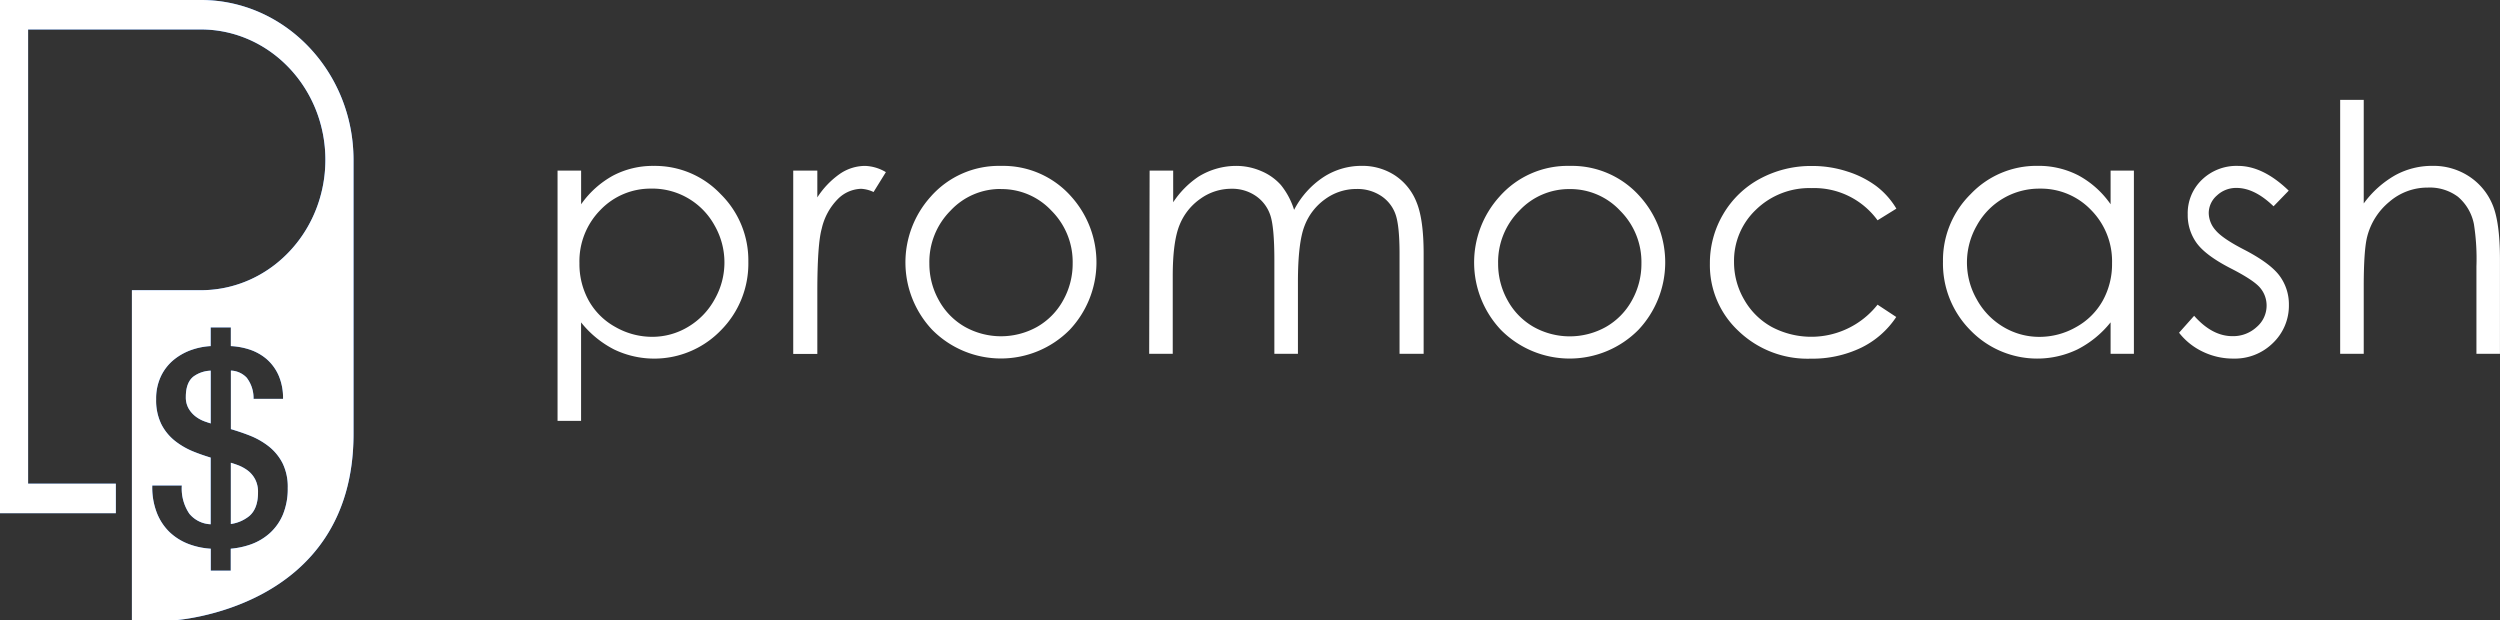 <svg xmlns="http://www.w3.org/2000/svg" viewBox="0 0 568.56 141.11"><rect x="0" y="0" width="568.56" height="141.11" fill="#333333" stroke="none"/><defs><style>.cls-1{fill:#fff;}.cls-2{fill:#4690ff;}</style></defs><title>logo-promo-blanco</title><g id="Capa_2" data-name="Capa 2"><g id="Capa_1-2" data-name="Capa 1"><path class="cls-1" d="M126.8,38.8h5.36v7.66a21.52,21.52,0,0,1,7.31-6.55,19.43,19.43,0,0,1,9.22-2.18,20.58,20.58,0,0,1,15.19,6.4,21.13,21.13,0,0,1,6.31,15.4,21.52,21.52,0,0,1-6.26,15.61,21.07,21.07,0,0,1-24.24,4.35,23,23,0,0,1-7.54-6.17V95.72H126.8Zm21.45,4.1a15.75,15.75,0,0,0-11.71,4.86,16.6,16.6,0,0,0-4.76,12.09,17.15,17.15,0,0,0,2.12,8.53,15.47,15.47,0,0,0,6.08,6,16.81,16.81,0,0,0,8.35,2.22,15.74,15.74,0,0,0,8.12-2.24,16.43,16.43,0,0,0,6.06-6.26,16.9,16.9,0,0,0,0-16.83,16.15,16.15,0,0,0-14.27-8.38Z"/><path class="cls-1" d="M180.4,38.8h5.48v6.09a19.23,19.23,0,0,1,5.17-5.38,10.2,10.2,0,0,1,5.67-1.78,9.79,9.79,0,0,1,4.75,1.42l-2.8,4.52a7.47,7.47,0,0,0-2.83-.73,7.75,7.75,0,0,0-5.17,2.2A13.92,13.92,0,0,0,186.88,52q-1,3.56-1,14.4v14.1H180.4Z"/><path class="cls-1" d="M227.65,37.73a20.64,20.64,0,0,1,16,7A22.38,22.38,0,0,1,243.28,75,22,22,0,0,1,212,75a22.33,22.33,0,0,1-.33-30.28A20.63,20.63,0,0,1,227.65,37.73Zm0,5.25a15.47,15.47,0,0,0-11.49,4.94,16.52,16.52,0,0,0-4.8,12,16.94,16.94,0,0,0,2.19,8.43,15.52,15.52,0,0,0,5.92,6,16.83,16.83,0,0,0,16.37,0,15.52,15.52,0,0,0,5.92-6,17,17,0,0,0,2.19-8.43,16.48,16.48,0,0,0-4.82-12A15.49,15.49,0,0,0,227.63,43Z"/><path class="cls-1" d="M261.45,38.8h5.36V46a20.76,20.76,0,0,1,5.75-5.82,16.31,16.31,0,0,1,8.55-2.45,14.24,14.24,0,0,1,5.75,1.19,12.37,12.37,0,0,1,4.45,3.16,17,17,0,0,1,3,5.65A19.79,19.79,0,0,1,301,40.27a15.82,15.82,0,0,1,8.64-2.55,13.51,13.51,0,0,1,7.62,2.18A13,13,0,0,1,322.16,46q1.61,3.91,1.61,11.72V80.47h-5.48V57.72q0-6.7-1-9.21a8.3,8.3,0,0,0-3.26-4,9.75,9.75,0,0,0-5.52-1.53,12,12,0,0,0-7.12,2.3,13.22,13.22,0,0,0-4.72,6.13q-1.49,3.83-1.49,12.79V80.47h-5.36V59.14q0-7.55-.94-10.25a8.58,8.58,0,0,0-3.28-4.33,9.47,9.47,0,0,0-5.55-1.63,12,12,0,0,0-7,2.24,13.27,13.27,0,0,0-4.79,6q-1.55,3.79-1.55,11.61V80.47h-5.36Z"/><path class="cls-1" d="M357,37.73a20.64,20.64,0,0,1,16,7A22.38,22.38,0,0,1,372.63,75a22,22,0,0,1-31.31,0A22.33,22.33,0,0,1,341,44.74,20.63,20.63,0,0,1,357,37.73ZM357,43a15.47,15.47,0,0,0-11.49,4.94,16.52,16.52,0,0,0-4.8,12,16.94,16.94,0,0,0,2.19,8.43,15.52,15.52,0,0,0,5.92,6,16.83,16.83,0,0,0,16.37,0,15.52,15.52,0,0,0,5.92-6,17,17,0,0,0,2.19-8.43,16.48,16.48,0,0,0-4.82-12A15.49,15.49,0,0,0,357,43Z"/><path class="cls-1" d="M431.28,47.45,427,50.1a17.81,17.81,0,0,0-15-7.32,17.4,17.4,0,0,0-12.64,4.9,16,16,0,0,0-5,11.9,16.89,16.89,0,0,0,2.31,8.57A16.22,16.22,0,0,0,403,74.39a19.21,19.21,0,0,0,24-5.1l4.25,2.8a20.08,20.08,0,0,1-8,7,25.63,25.63,0,0,1-11.47,2.48,22.66,22.66,0,0,1-16.39-6.28A20.44,20.44,0,0,1,388.87,60a21.83,21.83,0,0,1,3-11.24,21.45,21.45,0,0,1,8.37-8.1,24.42,24.42,0,0,1,11.91-2.91,25.44,25.44,0,0,1,8,1.26,22.21,22.21,0,0,1,6.53,3.29A17.93,17.93,0,0,1,431.28,47.45Z"/><path class="cls-1" d="M485.3,38.8V80.47H480V73.31a23,23,0,0,1-7.57,6.17,21.13,21.13,0,0,1-24.29-4.35,21.51,21.51,0,0,1-6.26-15.61,21.12,21.12,0,0,1,6.32-15.4,20.61,20.61,0,0,1,15.21-6.4,19.67,19.67,0,0,1,9.29,2.18,21.14,21.14,0,0,1,7.3,6.55V38.8Zm-21.43,4.1a16.17,16.17,0,0,0-14.29,8.38,16.88,16.88,0,0,0,0,16.83,16.43,16.43,0,0,0,6.06,6.26,15.84,15.84,0,0,0,8.17,2.24,16.74,16.74,0,0,0,8.34-2.22,15.52,15.52,0,0,0,6.06-6,17.15,17.15,0,0,0,2.12-8.53,16.59,16.59,0,0,0-4.76-12.09A15.78,15.78,0,0,0,463.87,42.9Z"/><path class="cls-1" d="M520.51,43.36l-3.45,3.56q-4.3-4.17-8.41-4.18a6.35,6.35,0,0,0-4.47,1.72,5.32,5.32,0,0,0-1.86,4,6,6,0,0,0,1.53,3.87q1.54,1.88,6.45,4.41,6,3.1,8.14,6a10.89,10.89,0,0,1,2.11,6.55,11.76,11.76,0,0,1-3.61,8.7,12.31,12.31,0,0,1-9,3.56A15.76,15.76,0,0,1,501,80a15,15,0,0,1-5.43-4.33L499,71.82q4.11,4.64,8.72,4.63a7.85,7.85,0,0,0,5.49-2.07,6.39,6.39,0,0,0,2.27-4.86,6.24,6.24,0,0,0-1.5-4.1q-1.5-1.76-6.76-4.44-5.64-2.91-7.68-5.75a10.83,10.83,0,0,1-2-6.47,10.53,10.53,0,0,1,3.24-7.89,11.3,11.3,0,0,1,8.19-3.14Q514.68,37.73,520.51,43.36Z"/><path class="cls-1" d="M532.21,22.71h5.36V46.27a22.79,22.79,0,0,1,7.16-6.42,17.43,17.43,0,0,1,8.47-2.13,14.77,14.77,0,0,1,8.29,2.37,14.16,14.16,0,0,1,5.34,6.38q1.72,4,1.72,12.54V80.47H563.2V60.59a50.83,50.83,0,0,0-.57-9.61A10.91,10.91,0,0,0,559,44.75a10.72,10.72,0,0,0-6.88-2.09,13.23,13.23,0,0,0-8.71,3.22,15.08,15.08,0,0,0-5.07,8q-.77,3.06-.77,11.34V80.47h-5.36Z"/><path class="cls-2" d="M42.26,90.29a5.1,5.1,0,0,0,.59,2.53,6.18,6.18,0,0,0,1.5,1.79,7.72,7.72,0,0,0,2.12,1.2c.48.18,1,.34,1.45.49v-12A7.06,7.06,0,0,0,44,85.63Q42.26,87,42.26,90.29Z"/><path class="cls-2" d="M56.45,107.09a9,9,0,0,0-2.33-1.3c-.53-.2-1.07-.38-1.62-.55v13.93a8.57,8.57,0,0,0,4.18-1.8q2-1.7,2-5.4a6.17,6.17,0,0,0-.62-2.9A6.05,6.05,0,0,0,56.45,107.09Z"/><path class="cls-2" d="M45.68,0H0V116.72H26.34V110H6.39V6.7H45.68C61.32,6.7,74,20,74,36.35a31.25,31.25,0,0,1-.28,4.17,30.69,30.69,0,0,1-1,4.65C69.14,57.25,58.38,66,45.68,66H30v75.1h9.29s41.11-2.23,41.11-42.41V36.35C80.39,16.31,64.82,0,45.68,0ZM64.35,117a11.91,11.91,0,0,1-3,4.26,13,13,0,0,1-4.42,2.59,18.3,18.3,0,0,1-4.45.94v5H47.93v-5a17.15,17.15,0,0,1-4.85-1A13,13,0,0,1,38.55,121a12.33,12.33,0,0,1-2.92-4.48,16,16,0,0,1-1-6.11h6.72a10.19,10.19,0,0,0,1.71,6.42,6.62,6.62,0,0,0,4.85,2.4V104.07c-1.28-.39-2.55-.82-3.81-1.33a17.26,17.26,0,0,1-4.31-2.47,11.47,11.47,0,0,1-3.1-3.8,12.31,12.31,0,0,1-1.18-5.68,11.84,11.84,0,0,1,1.09-5.22,10.92,10.92,0,0,1,2.95-3.77,13.38,13.38,0,0,1,4.28-2.32,15.77,15.77,0,0,1,4.08-.77V74.46H52.5v4.25a16.29,16.29,0,0,1,4,.7,11.59,11.59,0,0,1,4.1,2.22,10.58,10.58,0,0,1,2.77,3.77,12.79,12.79,0,0,1,1,5.31H57.66a7.6,7.6,0,0,0-1.56-4.82,5.22,5.22,0,0,0-3.59-1.61V97.59c1.41.42,2.8.88,4.15,1.41a17.2,17.2,0,0,1,4.48,2.53,11.63,11.63,0,0,1,3.13,3.83A12.16,12.16,0,0,1,65.44,111,15.3,15.3,0,0,1,64.35,117Z"/><path class="cls-1" d="M42.26,90.29a5.1,5.1,0,0,0,.59,2.53,6.18,6.18,0,0,0,1.5,1.79,7.72,7.72,0,0,0,2.12,1.2c.48.18,1,.34,1.45.49v-12A7.06,7.06,0,0,0,44,85.63Q42.26,87,42.26,90.29Z"/><path class="cls-1" d="M56.45,107.09a9,9,0,0,0-2.33-1.3c-.53-.2-1.07-.38-1.62-.55v13.93a8.57,8.57,0,0,0,4.18-1.8q2-1.7,2-5.4a6.17,6.17,0,0,0-.62-2.9A6.05,6.05,0,0,0,56.45,107.09Z"/><path class="cls-1" d="M45.68,0H0V116.72H26.34V110H6.39V6.7H45.68C61.32,6.7,74,20,74,36.35a31.25,31.25,0,0,1-.28,4.17,30.69,30.69,0,0,1-1,4.65C69.14,57.25,58.38,66,45.68,66H30v75.1h9.29s41.11-2.23,41.11-42.41V36.35C80.39,16.31,64.82,0,45.68,0ZM64.35,117a11.91,11.91,0,0,1-3,4.26,13,13,0,0,1-4.42,2.59,18.3,18.3,0,0,1-4.45.94v5H47.93v-5a17.15,17.15,0,0,1-4.85-1A13,13,0,0,1,38.55,121a12.33,12.33,0,0,1-2.92-4.48,16,16,0,0,1-1-6.11h6.72a10.19,10.19,0,0,0,1.71,6.42,6.62,6.62,0,0,0,4.85,2.4V104.07c-1.28-.39-2.55-.82-3.81-1.33a17.26,17.26,0,0,1-4.31-2.47,11.47,11.47,0,0,1-3.1-3.8,12.31,12.31,0,0,1-1.18-5.68,11.84,11.84,0,0,1,1.09-5.22,10.92,10.92,0,0,1,2.95-3.77,13.38,13.38,0,0,1,4.28-2.32,15.77,15.77,0,0,1,4.08-.77V74.46H52.5v4.25a16.29,16.29,0,0,1,4,.7,11.59,11.59,0,0,1,4.1,2.22,10.58,10.58,0,0,1,2.77,3.77,12.79,12.79,0,0,1,1,5.31H57.66a7.6,7.6,0,0,0-1.56-4.82,5.22,5.22,0,0,0-3.59-1.61V97.59c1.41.42,2.8.88,4.15,1.41a17.2,17.2,0,0,1,4.48,2.53,11.63,11.63,0,0,1,3.13,3.83A12.16,12.16,0,0,1,65.44,111,15.3,15.3,0,0,1,64.35,117Z"/></g></g></svg>